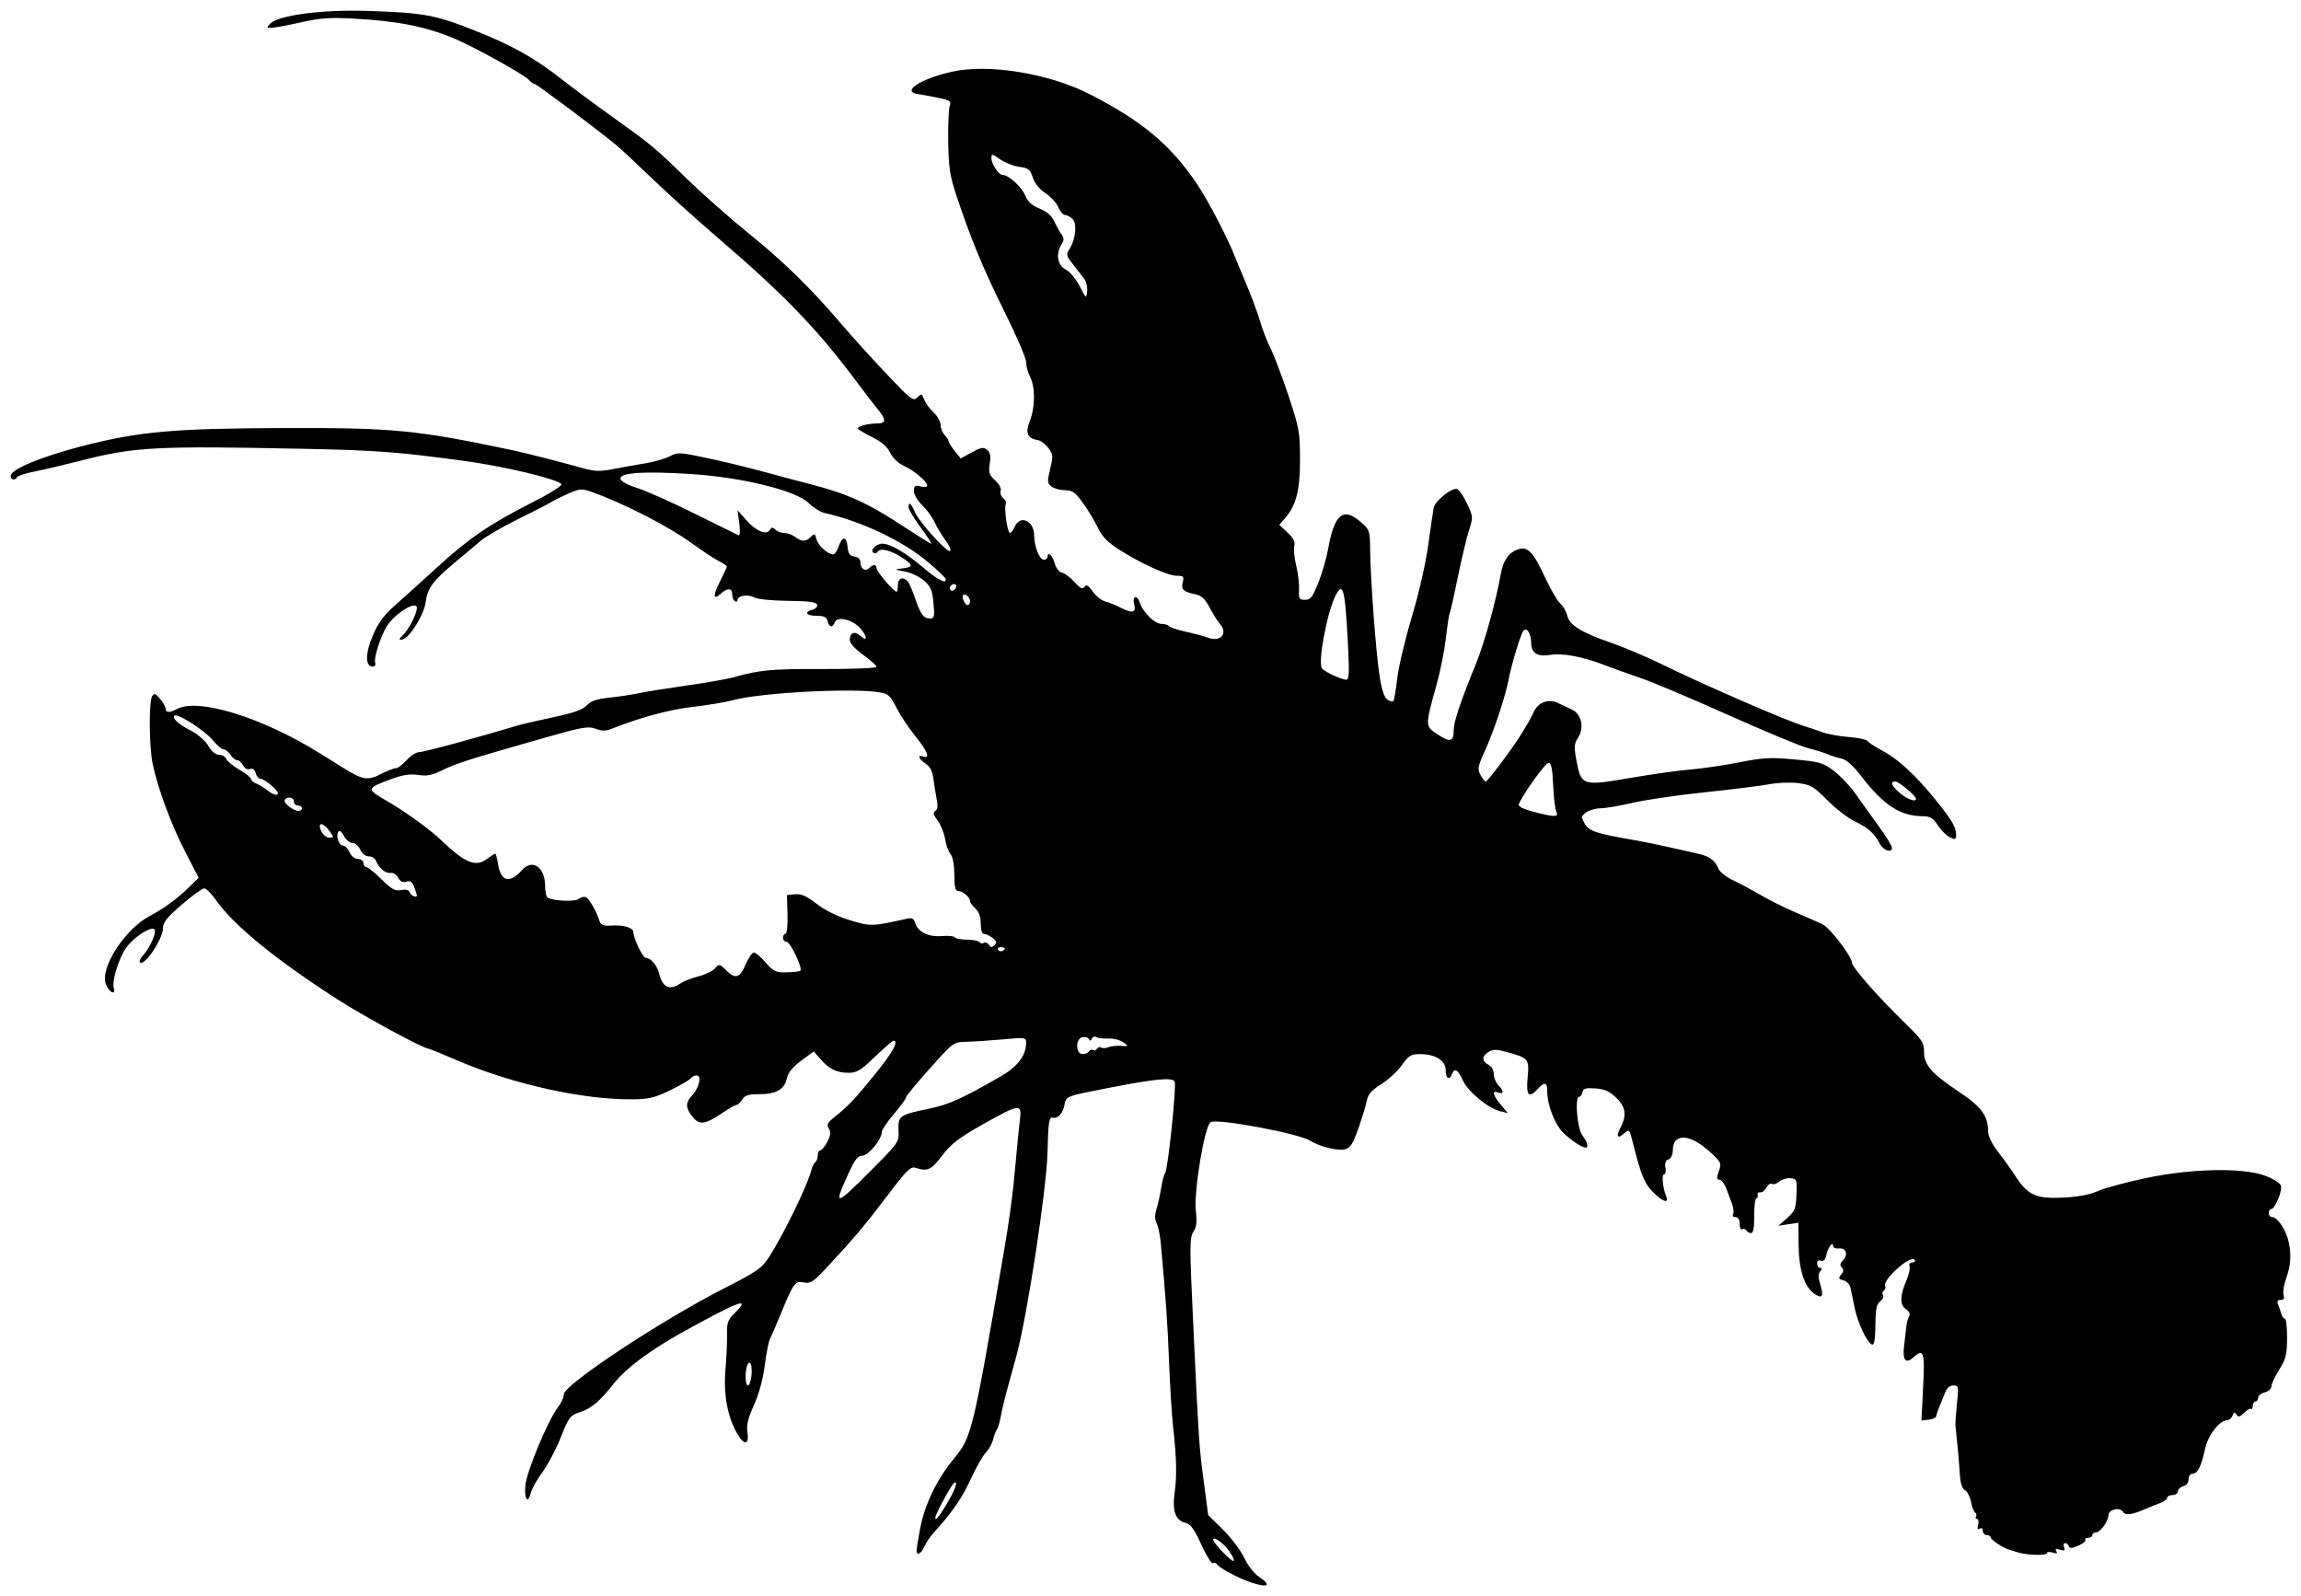 <?xml version="1.0" encoding="UTF-8" standalone="no"?>
<!-- Created with Inkscape (http://www.inkscape.org/) -->

<svg
   xmlns:dc="http://purl.org/dc/elements/1.1/"
   xmlns:cc="http://creativecommons.org/ns#"
   xmlns:rdf="http://www.w3.org/1999/02/22-rdf-syntax-ns#"
   xmlns:svg="http://www.w3.org/2000/svg"
   xmlns="http://www.w3.org/2000/svg"
   xmlns:sodipodi="http://sodipodi.sourceforge.net/DTD/sodipodi-0.dtd"
   xmlns:inkscape="http://www.inkscape.org/namespaces/inkscape"
   id="svg2"
   version="1.1"
   inkscape:version="0.48.5 r10040"
   width="861.074"
   height="597.304"
   sodipodi:docname="lobster_silhouette.png">
  <title
     id="title2989">lobster silhouette</title>
  <defs
     id="defs6" />
  <sodipodi:namedview
     pagecolor="#ffffff"
     bordercolor="#666666"
     borderopacity="1"
     objecttolerance="10"
     gridtolerance="10"
     guidetolerance="10"
     inkscape:pageopacity="0"
     inkscape:pageshadow="2"
     inkscape:window-width="1192"
     inkscape:window-height="995"
     id="namedview4"
     showgrid="false"
     fit-margin-top="4"
     fit-margin-left="4"
     fit-margin-right="4"
     fit-margin-bottom="4"
     inkscape:zoom="1.03"
     inkscape:cx="269.07537"
     inkscape:cy="296.8584"
     inkscape:window-x="0"
     inkscape:window-y="0"
     inkscape:window-maximized="0"
     inkscape:current-layer="svg2" />
  <path
     style="fill:#000000"
     d="m 468,592.119 c -4.491,-1.505 -11.678,-5.343 -12.501,-6.675 -0.35,-0.567 -1.055,-0.772 -1.567,-0.456 -0.511,0.316 -2.472,-2.81 -4.357,-6.946 -2.605,-5.716 -4.014,-7.668 -5.873,-8.134 -3.813,-0.957 -5.082,-4.36 -4.151,-11.13 0.9,-6.546 0.754,-13.087 -0.554,-24.831 -0.49,-4.4 -1.176,-15.425 -1.524,-24.5 -0.553,-14.421 -1.169,-23.23 -3.112,-44.5 -0.251,-2.75 -0.936,-5.965 -1.521,-7.144 -0.744,-1.5 -0.751,-3.153 -0.022,-5.5 0.573,-1.846 1.35,-5.381 1.726,-7.856 0.376,-2.475 1.043,-4.95 1.484,-5.5 1.029,-1.285 4.263,-32.304 3.559,-34.138 -0.667,-1.739 -7.049,-1.15 -24.585,2.27 -16.293,3.177 -15.988,3.06 -16.662,6.426 -0.639,3.195 -2.459,5.167 -4.362,4.727 -1.425,-0.329 -1.698,1.487 -2.008,13.357 -0.356,13.6 -7.495,60.357 -11.505,75.358 -0.735,2.75 -2.214,8.15 -3.287,12 -1.073,3.85 -2.266,8.8 -2.652,11 -0.386,2.2 -1.05,4.45 -1.475,5 -0.425,0.55 -1.071,2.249 -1.436,3.775 -0.365,1.526 -1.559,3.671 -2.653,4.766 -1.095,1.095 -3.705,5.696 -5.801,10.225 -3.329,7.192 -6.868,12.27 -14.161,20.32 -1.039,1.147 -2.436,3.284 -3.104,4.75 -1.265,2.777 -2.894,3.574 -2.892,1.415 6.5e-4,-0.688 0.604,-4.41 1.341,-8.273 1.72,-9.019 6.248,-18.366 12.663,-26.142 6.611,-8.014 7.064,-9.884 18.482,-76.335 2.429,-14.135 3.549,-22.512 4.546,-34 0.549,-6.325 1.275,-13.637 1.613,-16.25 0.821,-6.34 -0.015,-6.249 -13.779,1.5 -9.037,5.088 -11.882,7.272 -15.309,11.75 -4.198,5.486 -5.396,6.024 -10.084,4.53 -1.69,-0.539 -3.383,1.149 -10.197,10.162 -8.485,11.223 -12.675,16.202 -22.72,26.995 -5.123,5.505 -6.309,6.306 -8.591,5.805 -3.375,-0.741 -3.949,-4e-5 -8.459,10.909 -2.024,4.896 -4.044,9.621 -4.49,10.5 -0.446,0.879 -1.285,5.271 -1.863,9.759 -0.647,5.022 -2.201,10.694 -4.04,14.75 -2.179,4.805 -2.84,7.503 -2.44,9.963 0.776,4.78 -1.094,5.275 -3.638,0.963 -3.799,-6.438 -5.369,-14.821 -4.559,-24.335 0.398,-4.675 0.663,-10.657 0.589,-13.292 -0.115,-4.112 0.303,-5.23 2.945,-7.872 6.158,-6.158 1.675,-4.521 -19.149,6.993 -12.458,6.888 -21.517,13.615 -26.091,19.374 -5.437,6.845 -8.372,9.346 -12.614,10.746 -3.81,1.257 -4.236,1.809 -7.29,9.444 -1.784,4.459 -4.901,10.358 -6.925,13.108 -2.025,2.75 -3.978,6.256 -4.34,7.791 -1.034,4.38 -2.508,2.189 -2.002,-2.977 0.511,-5.215 8.371,-24.095 12.026,-28.888 1.306,-1.713 2.375,-4.024 2.375,-5.136 0,-3.523 36.497,-27.665 59.63,-39.443 12.579,-6.405 14.454,-7.697 17.083,-11.77 5.512,-8.542 14.441,-26.857 15.872,-32.559 0.35,-1.395 1.037,-2.783 1.526,-3.086 0.489,-0.302 0.889,-1.423 0.889,-2.491 0,-1.068 0.438,-1.941 0.974,-1.941 0.536,0 1.716,-1.435 2.623,-3.188 1.25,-2.417 1.384,-3.611 0.557,-4.937 -0.9,-1.441 -0.526,-2.201 2.127,-4.318 5.237,-4.179 7.499,-6.574 15.305,-16.203 6.53,-8.055 8.878,-12.354 6.749,-12.354 -0.366,0 -3.477,2.7 -6.913,6 -5.309,5.098 -6.798,6 -9.901,6 -4.426,0 -7.213,-1.36 -10.521,-5.134 l -2.5,-2.852 -4.658,3.436 c -3.133,2.311 -4.878,4.436 -5.329,6.492 -0.934,4.252 -3.983,6.058 -10.227,6.058 -4.186,0 -5.526,0.411 -6.518,2 -0.687,1.1 -1.638,2 -2.113,2 -0.475,0 -2.858,1.345 -5.294,2.99 -6.546,4.418 -8.678,4.693 -11.228,1.451 -2.637,-3.352 -2.685,-5.218 -0.206,-7.876 2.707,-2.901 3.78,-7.564 1.742,-7.564 -0.852,0 -1.844,0.477 -2.204,1.059 -0.36,0.583 -3.772,2.576 -7.581,4.43 -5.833,2.839 -8.067,3.382 -14.154,3.44 -18.374,0.176 -44.647,-5.616 -65.107,-14.355 -5.891,-2.516 -10.927,-4.575 -11.192,-4.575 -1.922,0 -24.242,-12.084 -34.298,-18.57 -23.668,-15.263 -38.987,-27.867 -45.799,-37.68 -1.432,-2.062 -3.205,-3.75 -3.941,-3.75 -0.736,0 -4.5,2.721 -8.364,6.047 -5.471,4.709 -7.027,6.645 -7.029,8.75 -0.006,4.12 -7.004,14.529 -8.656,12.876 -0.375,-0.375 0.266,-1.692 1.423,-2.927 C 55.76,355.059 58,350.402 58,348.38 c 0,-2.964 -8.513,2.384 -11.362,7.137 -2.586,4.315 -4.784,11.893 -4.087,14.088 0.998,3.145 -1.84,1.774 -2.975,-1.437 -2.149,-6.079 7.193,-20.51 16.428,-25.377 C 61.226,340.04 66.032,336.54 70.425,332.288 l 3.925,-3.799 -5.054,-9.772 C 64.077,308.624 59.012,294.895 57.097,285.646 55.772,279.245 55.671,262.514 56.946,260.499 c 0.755,-1.194 1.271,-1.019 2.951,1 1.12,1.346 2.051,3.009 2.069,3.697 0.041,1.551 1.523,1.594 4.27,0.123 7.939,-4.249 31.803,3.114 53.209,16.417 1.07,0.665 5.012,3.122 8.76,5.459 7.72,4.815 9.296,5.055 14.794,2.25 2.156,-1.1 4.513,-2 5.237,-2 0.724,0 2.502,-1.35 3.95,-3 1.448,-1.65 3.584,-3 4.747,-3 1.711,0 21.927,-5.471 36.566,-9.897 1.65,-0.499 7.725,-1.91 13.5,-3.135 7.627,-1.619 11.067,-2.836 12.574,-4.449 1.541,-1.65 3.725,-2.394 8.5,-2.896 3.534,-0.371 8.451,-1.114 10.926,-1.65 2.475,-0.536 10.575,-1.839 18,-2.895 7.425,-1.056 15.3,-2.435 17.5,-3.063 9.647,-2.757 14.143,-3.177 33.25,-3.105 11.369,0.043 20.25,-0.318 20.25,-0.823 0,-0.494 -2.25,-2.515 -5,-4.491 -3.051,-2.192 -5,-4.349 -5,-5.535 0,-2.833 1.841,-3.514 4.063,-1.504 2.743,2.482 2.479,-0.059 -0.319,-3.077 -2.914,-3.143 -8.458,-4.391 -9.336,-2.102 -0.848,2.21 -2.066,2.039 -2.698,-0.378 -0.401,-1.532 -1.364,-2 -4.117,-2 -3.925,0 -4.848,-1.439 -1.488,-2.317 1.164,-0.304 1.907,-1.139 1.663,-1.867 -0.325,-0.967 -3.215,-1.343 -10.893,-1.417 -6.039,-0.058 -11.4,-0.609 -12.701,-1.305 C 279.795,222.266 276,222.9 276,224.572 c 0,0.545 -0.45,0.714 -1,0.374 -0.55,-0.34 -1,-1.491 -1,-2.559 0,-2.38 -1.73,-2.496 -4.177,-0.28 -2.98,2.697 -3.136,0.891 -0.39,-4.528 1.412,-2.786 2.567,-5.295 2.567,-5.574 0,-0.279 -1.429,-1.246 -3.175,-2.149 -1.746,-0.903 -6.278,-3.899 -10.07,-6.657 -8.666,-6.303 -25.695,-15.021 -37.319,-19.105 -3.698,-1.299 -4.463,-1.254 -8.5,0.501 -2.44,1.061 -5.561,2.609 -6.936,3.44 -1.375,0.831 -7,3.719 -12.5,6.416 -5.5,2.698 -11.575,6.227 -13.5,7.843 -1.925,1.616 -6.381,5.349 -9.903,8.295 -8.133,6.803 -10.105,9.501 -10.815,14.794 -0.643,4.791 -6.027,13.376 -8.72,13.903 -1.46,0.285 -1.39,-0.013 0.435,-1.838 2.112,-2.112 5.003,-7.874 5.003,-9.971 0,-3.05 -8.454,2.189 -11.362,7.04 -2.328,3.885 -4.851,11.93 -4.241,13.521 0.311,0.81 -0.075,1.407 -0.91,1.407 -2.847,0 -2.846,-4.863 0.002,-11.563 2.103,-4.948 4.12,-7.656 8.703,-11.688 3.282,-2.887 10.129,-9.073 15.216,-13.748 11.713,-10.764 19.807,-16.311 35.257,-24.164 7.221,-3.671 11.943,-6.627 11.419,-7.151 -2.012,-2.012 -21.701,-6.691 -36.585,-8.694 -24.928,-3.355 -32.682,-3.936 -60,-4.497 -55.492,-1.139 -63.141,-0.729 -83.411,4.471 -6.374,1.635 -14.168,3.467 -17.321,4.071 -3.153,0.604 -5.992,1.518 -6.309,2.031 C 5.6,179.902 4,179.64 4,178.109 c 0,-2.477 11.509,-7.264 27,-11.232 21.251,-5.443 34.163,-6.582 75.958,-6.702 40.355,-0.116 49.231,0.756 85.042,8.353 4.886,1.037 17.242,4.188 26,6.632 4.547,1.269 6.54,1.332 11.5,0.369 3.3,-0.641 8.7,-1.608 12,-2.149 3.3,-0.541 7.418,-1.726 9.151,-2.633 2.978,-1.559 3.745,-1.523 14,0.665 5.967,1.273 15.574,3.606 21.349,5.184 5.775,1.578 13.425,3.616 17,4.529 14.047,3.587 21.648,7.03 35.2,15.941 5.335,3.508 9.947,6.379 10.248,6.379 0.301,0 -1.476,-2.749 -3.95,-6.11 -2.474,-3.361 -4.498,-6.736 -4.498,-7.5 0,-2.277 0.882,-1.595 2.409,1.86 1.731,3.917 12.228,15.446 13.189,14.485 0.374,-0.374 -0.421,-2.156 -1.767,-3.958 -1.346,-1.802 -3.178,-4.852 -4.07,-6.777 -0.892,-1.925 -3.004,-4.822 -4.692,-6.437 -1.709,-1.635 -3.069,-3.971 -3.069,-5.269 0,-1.988 0.369,-2.239 2.5,-1.704 1.375,0.345 2.5,0.207 2.5,-0.307 0,-1.512 -4.78,-5.562 -8.707,-7.378 -2.194,-1.014 -4.264,-2.986 -5.216,-4.967 -1.089,-2.268 -3.2,-4.082 -6.819,-5.861 -2.883,-1.417 -5.245,-2.862 -5.25,-3.21 -0.012,-0.849 3.845,-1.836 7.241,-1.853 3.429,-0.017 3.471,-1.363 0.167,-5.376 -1.421,-1.725 -4.458,-5.668 -6.75,-8.761 -15.409,-20.797 -27.551,-33.46 -53.12,-55.402 -7.674,-6.586 -18.699,-16.538 -24.5,-22.116 C 238.246,61.225 232.15,55.553 230.5,54.198 c -7.704,-6.326 -29.659,-22.752 -30.411,-22.752 -0.464,0 -1.391,-0.659 -2.059,-1.464 C 196.39,28.006 176.962,17.26 169.5,14.202 158.898,9.857 148.679,7.859 132.5,6.97 c -8.986,-0.494 -12.647,-0.235 -20,1.414 -4.95,1.11 -9.884,2.028 -10.964,2.04 -1.834,0.02 -1.854,-0.089 -0.295,-1.647 3.117,-3.117 19.512,-5.238 36.26,-4.69 21.072,0.689 25.352,1.469 40.03,7.292 14.291,5.67 22.402,10.224 32.97,18.513 3.85,3.02 12.175,9.192 18.5,13.716 15.054,10.767 15.714,11.316 28,23.264 5.775,5.616 16.125,14.759 23,20.318 13.318,10.768 23.354,20.58 34.927,34.148 3.936,4.615 11.559,13.035 16.938,18.712 9.055,9.555 9.903,10.2 11.417,8.687 1.514,-1.514 1.705,-1.455 2.57,0.788 0.514,1.333 2.108,3.514 3.541,4.848 1.433,1.333 2.606,3.439 2.606,4.679 0,1.24 0.675,2.929 1.5,3.754 0.825,0.825 1.502,1.87 1.505,2.321 0.003,0.452 1.015,2.083 2.25,3.626 l 2.245,2.804 4.14,-2.268 c 3.504,-1.92 4.386,-2.064 5.743,-0.938 1.191,0.989 1.446,2.312 0.992,5.152 -0.523,3.269 -0.23,4.175 2.022,6.262 1.5,1.39 2.392,3.069 2.072,3.901 -0.308,0.804 0.13,2.034 0.974,2.735 0.844,0.7 1.275,1.693 0.958,2.206 -0.771,1.248 0.584,10.841 1.532,10.841 0.41,0 1.258,-1.125 1.885,-2.5 2.025,-4.445 7.182,-1.988 7.182,3.422 0,4.074 1.983,9.078 3.598,9.078 0.771,0 1.402,-0.45 1.402,-1 0,-2.277 1.778,-0.767 2.641,2.243 0.532,1.856 1.704,3.392 2.741,3.592 0.996,0.192 3.111,1.77 4.7,3.507 2.237,2.445 3.088,2.855 3.77,1.816 0.675,-1.029 1.396,-0.62 3.081,1.748 1.21,1.7 3.296,3.365 4.636,3.701 1.34,0.336 4.076,1.448 6.082,2.47 4.277,2.181 5.59,1.728 4.745,-1.638 -0.738,-2.942 1.185,-3.338 2.106,-0.433 1.136,3.579 5.57,7.995 8.028,7.995 1.294,0 2.583,0.373 2.865,0.829 0.282,0.456 3.121,1.404 6.309,2.107 3.188,0.703 7.035,1.735 8.547,2.293 4.549,1.678 7.376,-1.773 4.267,-5.209 -0.815,-0.901 -2.532,-3.624 -3.816,-6.051 -1.753,-3.315 -3.086,-4.567 -5.355,-5.031 -4.523,-0.925 -5.424,-1.78 -4.742,-4.498 0.542,-2.159 0.284,-2.439 -2.246,-2.439 -3.348,-9.2e-4 -13.439,-4.581 -21.621,-9.814 -4.252,-2.719 -6.326,-4.865 -7.91,-8.185 -1.181,-2.475 -3.688,-6.638 -5.572,-9.25 -2.867,-3.976 -3.95,-4.75 -6.648,-4.75 -1.773,0 -4.047,-0.602 -5.053,-1.338 -1.667,-1.219 -1.717,-1.806 -0.568,-6.597 1.154,-4.809 1.093,-5.486 -0.712,-7.912 -1.085,-1.459 -2.908,-2.793 -4.05,-2.963 -3.784,-0.565 -4.63,-2.713 -2.835,-7.199 2.018,-5.043 2.067,-12.597 0.107,-16.355 -0.822,-1.575 -1.49,-4.05 -1.485,-5.5 0.005,-1.45 -3.577,-9.836 -7.959,-18.636 -7.986,-16.036 -12.712,-27.433 -18.132,-43.727 -2.439,-7.331 -2.931,-10.53 -3.079,-20 -0.097,-6.2 0.143,-12.249 0.534,-13.442 0.645,-1.968 0.22,-2.268 -4.581,-3.24 -2.91,-0.589 -6.154,-1.188 -7.209,-1.331 -6.482,-0.879 0.692,-5.661 12.532,-8.354 13.758,-3.129 36.575,0.606 51.885,8.493 19.579,10.087 30.069,18.885 39.917,33.479 4.251,6.299 11.695,20.613 14.367,27.622 0.314,0.825 2.165,5.275 4.113,9.888 1.948,4.613 4.27,10.894 5.16,13.957 0.89,3.063 2.657,7.617 3.925,10.121 1.269,2.503 4.259,10.398 6.645,17.543 4.06,12.159 4.339,13.697 4.355,24.011 0.018,11.624 -1.46,17.271 -5.81,22.196 l -1.957,2.216 3.088,2.884 c 2.209,2.064 2.93,3.487 2.534,5 -0.304,1.164 0.022,4.494 0.725,7.4 0.703,2.906 1.183,6.971 1.067,9.034 -0.189,3.364 0.04,3.75 2.223,3.75 2.055,0 2.828,-0.984 4.964,-6.318 1.391,-3.475 3.051,-9.213 3.688,-12.75 2.363,-13.12 5.663,-15.797 12.294,-9.974 3.232,2.838 3.37,3.252 3.426,10.25 0.086,10.83 2.22,39.227 3.584,47.688 0.791,4.91 1.764,7.755 2.894,8.465 0.936,0.588 1.936,0.835 2.222,0.549 0.286,-0.286 0.933,-4.095 1.438,-8.465 0.505,-4.369 2.961,-14.744 5.457,-23.054 2.641,-8.792 5.218,-20.081 6.164,-27 0.894,-6.54 1.812,-12.791 2.04,-13.891 0.537,-2.587 6.928,-7.648 8.767,-6.942 0.778,0.299 2.456,2.766 3.729,5.482 2.268,4.842 2.28,5.043 0.635,10.2 -0.923,2.893 -2.809,10.835 -4.192,17.647 -1.382,6.813 -2.714,12.713 -2.961,13.112 -0.246,0.399 -0.881,4.532 -1.409,9.186 -0.529,4.654 -2.082,12.478 -3.452,17.388 -4.413,15.817 -4.416,15.647 0.319,18.781 4.718,3.122 6.042,2.784 6.042,-1.542 0,-3.18 2.336,-10.163 8.323,-24.881 3.167,-7.785 7.437,-23.195 9.264,-33.431 0.938,-5.255 2.9,-8.126 6.384,-9.34 3.723,-1.298 5.777,0.849 10.417,10.892 1.908,4.13 4.376,8.33 5.484,9.333 1.108,1.003 2.276,3.014 2.596,4.469 0.782,3.556 5.244,6.362 16.031,10.08 4.95,1.706 13.5,5.31 19,8.008 15.617,7.66 46.177,20.97 53,23.082 2.2,0.681 5.575,1.823 7.5,2.537 1.925,0.714 6.376,1.518 9.89,1.787 3.515,0.268 6.682,0.96 7.038,1.537 0.357,0.577 2.881,2.223 5.61,3.659 5.778,3.04 12.538,9.308 19.902,18.456 6.067,7.537 7.56,10.087 7.56,12.913 0,1.758 -0.315,1.9 -2.25,1.017 -1.238,-0.565 -3.267,-2.58 -4.509,-4.479 -1.805,-2.757 -2.911,-3.453 -5.5,-3.457 -8.622,-0.015 -14.804,-4.031 -23.397,-15.197 -2.861,-3.718 -5.416,-5.991 -7.148,-6.361 -1.483,-0.316 -3.821,-1.049 -5.196,-1.628 -1.375,-0.579 -4.75,-1.628 -7.5,-2.331 -2.75,-0.703 -16.25,-6.318 -30,-12.477 -13.75,-6.159 -28.375,-12.331 -32.5,-13.714 -4.125,-1.384 -10.3,-3.598 -13.722,-4.921 -8.133,-3.144 -15.555,-4.504 -20.38,-3.732 -4.631,0.74 -6.891,-0.732 -6.913,-4.505 -0.02,-3.412 -1.582,-5.945 -2.85,-4.619 -1.005,1.051 -4.521,12.612 -5.623,18.492 -1.128,6.02 -5.516,19.211 -8.738,26.271 -2.757,6.041 -2.947,7.038 -1.763,9.25 0.73,1.363 1.628,2.479 1.997,2.479 0.696,0 10.201,-12.708 13.213,-17.667 0.947,-1.558 2.132,-3.508 2.634,-4.333 0.502,-0.825 1.483,-2.723 2.18,-4.217 1.609,-3.45 5.541,-4.858 8.939,-3.2 1.389,0.678 3.756,1.796 5.261,2.486 3.598,1.649 4.719,6.826 2.284,10.543 -1.498,2.287 -1.562,3.364 -0.522,8.875 1.71,9.064 2.291,9.242 20.075,6.168 7.935,-1.372 18.027,-2.787 22.427,-3.145 4.4,-0.358 12.646,-1.571 18.324,-2.694 8.938,-1.768 11.717,-1.914 20.697,-1.086 9.563,0.881 10.72,1.222 14.822,4.364 2.447,1.874 5.959,5.566 7.803,8.204 1.844,2.638 5.716,8.036 8.604,11.995 2.888,3.959 5.25,7.796 5.25,8.527 0,2.066 -3.321,0.923 -4.564,-1.57 -1.862,-3.734 -4.406,-6.014 -9.26,-8.295 -2.547,-1.197 -7.185,-4.763 -10.306,-7.923 -5.027,-5.09 -6.263,-5.824 -10.821,-6.429 -2.83,-0.375 -7.712,-0.197 -10.848,0.396 -3.136,0.593 -14.027,1.951 -24.202,3.017 -10.175,1.066 -22.325,2.839 -27,3.939 -4.675,1.1 -10.075,2.025 -12,2.056 -1.925,0.031 -4.394,0.731 -5.487,1.557 -1.841,1.391 -1.875,1.701 -0.467,4.218 1.566,2.8 4.351,3.712 18.954,6.201 3.025,0.516 8.65,1.671 12.5,2.567 3.85,0.896 8.679,1.977 10.732,2.401 4.313,0.892 6.636,2.569 7.801,5.632 0.453,1.192 2.994,3.19 5.646,4.439 2.652,1.25 7.297,3.738 10.322,5.529 3.025,1.791 8.875,4.699 13,6.462 4.125,1.763 8.592,3.718 9.927,4.345 2.771,1.301 11.073,12.086 11.073,14.384 0,1.702 9.972,13.035 20.25,23.013 5.98,5.805 6.75,6.983 6.75,10.321 0,4.966 2.795,8.183 13.031,14.998 8.452,5.628 10.969,9.059 10.969,14.956 0,1.698 1.47,4.68 3.76,7.628 2.068,2.662 5.011,6.77 6.54,9.129 4.535,6.996 7.687,8.405 17.7,7.914 5.653,-0.277 10.054,-1.107 13.139,-2.477 2.551,-1.133 10.651,-3.32 18,-4.86 17.173,-3.599 36.243,-3.952 44.607,-0.827 2.885,1.078 5.5,2.736 5.809,3.684 0.619,1.897 -2.257,8.776 -3.669,8.776 -0.487,0 -0.886,0.675 -0.886,1.5 0,0.825 0.59,1.5 1.312,1.5 2.004,0 5.279,5.03 6.185,9.5 1.013,5 0.724,8.624 -1.099,13.792 -0.784,2.223 -1.164,4.867 -0.844,5.875 0.406,1.279 0.076,1.833 -1.093,1.833 -1.202,0 -1.471,0.493 -0.954,1.75 0.396,0.963 0.947,2.538 1.224,3.5 0.277,0.963 0.876,1.75 1.332,1.75 0.456,0 0.81,3.263 0.788,7.25 -0.035,6.244 -0.444,7.887 -2.945,11.838 -1.598,2.523 -2.905,5.327 -2.905,6.231 0,0.919 -1.102,1.92 -2.5,2.271 -1.375,0.345 -2.5,1.254 -2.5,2.019 0,0.765 -0.45,1.392 -1,1.392 -0.55,0 -1,0.75 -1,1.667 0,0.917 -0.263,1.404 -0.583,1.083 -0.321,-0.321 -1.499,0.332 -2.618,1.451 -1.619,1.619 -2.204,1.761 -2.863,0.695 -0.657,-1.064 -0.964,-0.985 -1.489,0.382 -0.363,0.947 -1.24,1.722 -1.948,1.722 -2.942,0 -7.242,5.575 -8.375,10.856 -1.394,6.5 -2.741,9.144 -4.659,9.144 -0.82,0 -1.465,0.922 -1.465,2.094 0,1.253 -0.803,2.304 -2,2.617 -1.1,0.288 -2,1.146 -2,1.906 0,0.761 -0.9,1.383 -2,1.383 -1.1,0 -2,0.461 -2,1.025 0,0.564 -1.238,1.473 -2.75,2.021 -1.512,0.548 -3.65,1.399 -4.75,1.893 -5.509,2.471 -8.143,2.851 -9.113,1.314 C 793.204,563.821 789,564.875 789,567.048 c 0,2.194 -3.032,6.397 -4.615,6.397 -0.762,0 -1.385,0.45 -1.385,1 0,0.55 -0.702,1 -1.559,1 -0.857,0 -1.34,0.355 -1.072,0.788 0.268,0.433 -0.918,1.41 -2.634,2.169 -2.312,1.023 -3.222,1.078 -3.511,0.212 -0.214,-0.643 -0.85,-1.169 -1.413,-1.169 -0.563,0 -0.753,0.704 -0.423,1.565 0.469,1.223 0.138,1.418 -1.518,0.893 -1.521,-0.483 -1.907,-0.33 -1.368,0.542 0.539,0.872 0.151,1.024 -1.375,0.54 C 766.956,580.614 766,580.708 766,581.194 c 0,1.031 -7.862,0.772 -11.208,-0.369 -1.261,-0.43 -2.517,-0.823 -2.792,-0.873 -1.732,-0.315 -7,-3.727 -7,-4.533 0,-0.536 -0.675,-0.974 -1.5,-0.974 -0.825,0 -1.5,-0.702 -1.5,-1.559 0,-0.926 -0.47,-1.269 -1.158,-0.844 -0.793,0.49 -0.98,0.036 -0.594,-1.441 0.31,-1.186 0.129,-2.156 -0.402,-2.156 -0.531,0 -0.707,-0.419 -0.39,-0.931 0.316,-0.512 0.169,-1.182 -0.328,-1.489 -0.497,-0.307 -1.197,-2.126 -1.557,-4.042 -0.359,-1.916 -1.381,-3.891 -2.27,-4.388 -1.102,-0.617 -1.716,-2.614 -1.931,-6.277 -0.173,-2.955 -0.576,-7.848 -0.896,-10.873 -0.32,-3.025 -0.643,-6.175 -0.718,-7 -0.075,-0.825 0.186,-4.537 0.581,-8.25 0.677,-6.374 0.603,-6.75 -1.336,-6.75 -1.201,0 -2.418,0.933 -2.933,2.25 -0.484,1.238 -1.448,3.6 -2.141,5.25 -0.694,1.65 -1.299,3.45 -1.345,4 -0.046,0.55 -1.313,1.142 -2.816,1.315 l -2.732,0.315 0.637,-12.565 c 0.675,-13.311 0.231,-14.597 -3.78,-10.967 -2.763,2.501 -4.016,0.846 -3.348,-4.422 0.326,-2.572 0.703,-5.82 0.837,-7.218 0.134,-1.398 0.602,-3.122 1.04,-3.83 0.501,-0.811 0.058,-1.805 -1.198,-2.684 -2.343,-1.641 -2.272,-5.053 0.225,-10.81 0.922,-2.127 1.438,-4.489 1.146,-5.25 -0.309,-0.806 0.107,-1.383 0.997,-1.383 0.84,0 1.255,-0.441 0.922,-0.98 -1.314,-2.125 -11.985,7.233 -11.058,9.697 0.252,0.67 0.02,1.488 -0.515,1.819 -0.535,0.331 -0.672,1.088 -0.304,1.684 0.368,0.595 -0.103,1.647 -1.047,2.338 -1.35,0.987 -1.731,2.886 -1.787,8.887 -0.048,5.137 -0.436,7.515 -1.187,7.273 -1.873,-0.603 -5.365,-7.904 -6.562,-13.718 -0.623,-3.025 -1.335,-6.459 -1.582,-7.631 -0.247,-1.172 -1.429,-2.386 -2.625,-2.699 -1.864,-0.487 -1.986,-0.797 -0.853,-2.162 0.957,-1.153 1.02,-1.895 0.229,-2.686 -0.791,-0.791 -0.683,-1.504 0.392,-2.579 2.12,-2.12 1.286,-4.795 -1.405,-4.505 C 686.994,467.315 686,466.951 686,466.375 c 0,-2.093 -1.863,0.17 -2.49,3.025 -0.438,1.996 -1.101,2.756 -2.077,2.382 -0.878,-0.337 -1.433,0.073 -1.433,1.057 0,0.884 0.505,1.607 1.122,1.607 0.812,0 0.822,0.362 0.035,1.31 -0.784,0.945 -0.772,2.338 0.045,4.999 1.37,4.463 0.683,5.425 -2.354,3.297 -3.661,-2.564 -5.73,-9.097 -5.792,-18.293 L 673,457.571 l -3.75,0.556 -3.75,0.556 3.268,-2.869 c 2.923,-2.566 3.292,-3.492 3.5,-8.784 0.222,-5.655 0.122,-5.924 -2.268,-6.129 -1.375,-0.118 -3.259,0.451 -4.187,1.263 -0.928,0.812 -2.143,1.195 -2.7,0.851 -0.557,-0.344 -1.499,0.282 -2.093,1.392 -0.594,1.11 -1.629,1.91 -2.3,1.778 -0.671,-0.132 -1.108,0.322 -0.97,1.01 0.138,0.688 -0.104,1.25 -0.536,1.25 -0.432,0 -0.77,2.925 -0.75,6.5 0.024,4.381 -0.352,6.5 -1.155,6.5 -0.655,8e-5 -1.474,-0.457 -1.819,-1.016 -0.345,-0.559 -1.047,-0.757 -1.559,-0.441 -0.512,0.316 -0.931,-0.576 -0.931,-1.984 0,-1.651 -0.553,-2.559 -1.559,-2.559 -0.857,0 -1.264,-0.477 -0.904,-1.06 0.36,-0.583 0.209,-2.271 -0.337,-3.75 -0.546,-1.479 -1.544,-4.152 -2.218,-5.94 -0.674,-1.788 -1.822,-3.25 -2.552,-3.25 -1.057,0 -1.101,-0.648 -0.215,-3.19 1.068,-3.062 0.925,-3.359 -3.564,-7.423 C 632.275,424.153 626,423.983 626,430.461 c 0,1.627 -0.666,3.026 -1.614,3.39 -1.092,0.419 -1.46,1.424 -1.139,3.107 0.262,1.368 0.029,2.488 -0.517,2.488 -0.998,0 -0.526,4.919 0.791,8.25 1.12,2.832 -1.288,2.051 -4.942,-1.603 -3.23,-3.23 -4.571,-6.55 -7.648,-18.936 -1.143,-4.6 -1.264,-4.722 -3.067,-3.089 -2.565,2.321 -3.216,1.279 -1.389,-2.223 2.374,-4.553 1.893,-7.652 -1.726,-11.125 -2.473,-2.372 -4.324,-3.192 -7.74,-3.426 -3.611,-0.247 -4.555,0.031 -4.823,1.422 -0.183,0.951 -0.744,1.73 -1.246,1.73 -1.73,0 -0.7,12.036 1.241,14.504 1.769,2.249 2.395,4.496 1.253,4.496 -1.373,0 -5.195,-2.487 -8.212,-5.343 C 581.873,420.932 579,413.619 579,408.264 c 0,-3.326 -1.016,-3.564 -3.5,-0.819 -3.411,3.77 -4.479,2.583 -3.84,-4.265 0.657,-7.031 0.451,-7.267 -8.376,-9.654 -3.284,-0.888 -4.665,-0.859 -6.25,0.13 -2.581,1.612 -2.594,3.419 -0.034,4.789 1.17,0.626 2,2.094 2,3.535 0,1.356 0.863,3.327 1.917,4.381 2.05,2.05 1.785,3.29 -0.514,2.407 -2.198,-0.843 -1.65,1.228 1.231,4.652 l 2.633,3.129 -2.883,-0.722 c -4.595,-1.151 -12.047,-7.312 -13.951,-11.534 -1.837,-4.073 -3.124,-4.816 -4.07,-2.349 -0.972,2.533 -2.362,1.665 -2.362,-1.474 0,-3.615 -3.913,-6.037 -9.7,-6.004 -3.303,0.019 -4.181,0.56 -6.721,4.148 -1.607,2.269 -5.07,5.462 -7.696,7.095 -3.593,2.233 -4.924,3.744 -5.378,6.102 -0.332,1.724 -1.753,6.4 -3.158,10.391 -2.068,5.876 -3.028,7.376 -5.041,7.881 -2.715,0.681 -9.533,-0.999 -12.983,-3.2 -4.29,-2.737 -34.892,-8.44 -37.3,-6.952 -2.268,1.402 -6.381,26.253 -5.515,33.319 0.49,3.995 0.262,5.899 -0.924,7.708 -1.428,2.179 -1.437,5.322 -0.1,33.695 2.139,45.404 2.187,46.115 3.989,59.792 l 1.647,12.5 5.567,5.5 c 3.062,3.025 6.623,7.75 7.914,10.5 1.291,2.75 3.708,5.9 5.371,7 5.101,3.374 3.691,4.406 -2.971,2.173 z m -7.96,-11.618 c -2.17,-3.048 -6.044,-5.834 -6.035,-4.341 0.008,1.257 7.045,8.569 7.657,7.956 0.306,-0.306 -0.424,-1.933 -1.623,-3.616 z M 353.785,563.641 c 3.429,-5.573 5.03,-9.817 3.3,-8.748 C 356.059,555.527 350,566.665 350,567.917 c 0,1.351 1.059,0.154 3.785,-4.276 z m -72.594,-48.709 c 0.465,-3.985 -0.551,-6.597 -1.552,-3.989 -0.945,2.462 -0.776,7.502 0.251,7.502 0.49,0 1.075,-1.581 1.301,-3.513 z m 44.795,-76.973 c 10.345,-10.38 10.448,-10.531 10.255,-14.977 -0.235,-5.409 0.334,-5.814 11.376,-8.089 7.51,-1.547 12.304,-3.711 27.014,-12.19 C 380.832,399.129 384,394.923 384,390.263 c 0,-2.052 -0.257,-2.091 -8.75,-1.317 -4.812,0.439 -10.93,0.843 -13.595,0.899 -4.834,0.101 -4.864,0.123 -13.75,10.045 C 343.007,405.359 339,410.238 339,410.73 c 0,0.493 -2.025,3.266 -4.5,6.163 -2.475,2.897 -4.5,5.902 -4.5,6.677 0,2.752 -5.007,8.873 -7.286,8.909 -1.767,0.027 -2.873,1.49 -5.481,7.25 -5.364,11.847 -4.68,11.709 8.753,-1.77 z m 81.524,-44.53 c 0.345,-0.559 1.016,-0.777 1.49,-0.484 0.474,0.293 1.149,0.068 1.5,-0.5 0.351,-0.568 1.079,-0.76 1.617,-0.428 0.538,0.333 1.745,0.275 2.681,-0.127 0.936,-0.403 3.052,-0.637 4.702,-0.52 2.947,0.208 2.962,0.185 0.868,-1.33 -1.173,-0.848 -3.689,-1.484 -5.593,-1.412 -1.904,0.072 -3.943,-0.168 -4.533,-0.532 -0.589,-0.364 -1.335,-0.097 -1.657,0.594 -0.423,0.907 -0.738,0.938 -1.133,0.112 -0.301,-0.629 -1.429,-0.913 -2.507,-0.632 -2.596,0.679 -2.41,6.275 0.208,6.275 0.951,0 2.011,-0.457 2.356,-1.016 z M 254.619,368 c 1.135,-0.795 4.133,-1.967 6.661,-2.603 2.528,-0.637 5.346,-1.985 6.261,-2.997 1.609,-1.778 1.747,-1.757 4.107,0.603 3.508,3.508 5.165,3.044 7.352,-2.058 1.061,-2.475 2.46,-4.5 3.108,-4.5 0.649,0 2.639,1.688 4.422,3.75 2.913,3.369 3.712,3.74 7.869,3.654 2.545,-0.053 4.85,-0.32 5.124,-0.593 0.93,-0.93 -3.783,-10.811 -5.156,-10.811 -0.752,0 -1.367,-0.675 -1.367,-1.5 0,-0.825 0.428,-1.5 0.95,-1.5 0.532,0 0.862,-3.194 0.75,-7.25 l -0.2,-7.25 3.058,-0.299 c 2.3,-0.225 4.282,0.655 8,3.552 3.098,2.414 7.741,4.708 12.442,6.146 7.761,2.375 8.335,2.362 21.152,-0.502 2.112,-0.472 2.789,-0.16 3.326,1.532 1.089,3.432 4.93,5.32 10.001,4.916 2.484,-0.198 4.64,0.008 4.789,0.457 0.15,0.449 2.182,0.843 4.516,0.875 2.334,0.032 4.494,0.463 4.799,0.957 0.305,0.494 1.024,0.608 1.598,0.254 0.573,-0.354 1.424,-0.028 1.889,0.725 0.673,1.089 1.101,1.116 2.084,0.132 0.984,-0.984 0.839,-1.54 -0.708,-2.71 -1.07,-0.81 -2.509,-1.486 -3.196,-1.504 -0.778,-0.02 -1.25,-1.484 -1.25,-3.877 0,-2.575 -0.661,-4.443 -2,-5.655 -1.1,-0.995 -2,-2.222 -2,-2.726 0,-1.432 -2.698,-3.774 -4.348,-3.774 -1.155,0 -1.497,-1.376 -1.52,-6.114 -0.018,-3.8 -0.565,-6.733 -1.446,-7.75 -0.779,-0.9 -1.69,-3.421 -2.024,-5.603 -0.334,-2.182 -1.573,-5.273 -2.753,-6.868 -1.621,-2.192 -1.84,-3.09 -0.898,-3.672 0.839,-0.518 1.02,-1.871 0.553,-4.132 -0.382,-1.848 -0.937,-5.294 -1.234,-7.656 -0.384,-3.058 -1.23,-4.747 -2.935,-5.865 -2.642,-1.731 -3.265,-3.611 -0.896,-2.701 2.772,1.064 1.561,-2.078 -2.894,-7.509 -2.417,-2.946 -5.593,-7.726 -7.058,-10.621 -2.332,-4.61 -3.123,-5.341 -6.356,-5.875 -10.142,-1.677 -43.99,0.092 -54.498,2.848 -3.193,0.838 -10.14,2.006 -15.438,2.597 -8.479,0.945 -19.825,3.994 -30.006,8.062 -2.545,1.017 -3.925,1.044 -6.36,0.125 -2.729,-1.03 -5.028,-0.628 -18.75,3.278 -28.393,8.083 -33.591,9.728 -38.537,12.196 -3.865,1.929 -5.784,2.311 -9.106,1.813 -3.072,-0.461 -5.801,-0.044 -10.103,1.542 -9.331,3.44 -9.386,3.706 -1.689,8.155 7.12,4.116 15.973,10.513 20.415,14.752 8.95,8.54 12.848,10.137 17.09,7.002 1.49,-1.101 2.895,-2.002 3.122,-2.002 0.227,0 0.691,1.742 1.032,3.87 1.068,6.68 4.301,7.473 9.053,2.222 3.892,-4.301 8.584,-0.982 8.584,6.071 0,2.045 0.415,3.975 0.923,4.289 2.063,1.275 10.28,1.624 11.641,0.494 0.776,-0.644 1.979,-0.945 2.673,-0.669 1.212,0.482 3.919,5.225 5.164,9.048 0.457,1.405 1.461,1.769 4.347,1.578 4.506,-0.298 8.252,0.792 8.252,2.402 0,2.364 3.535,9.686 4.679,9.689 1.822,0.006 4.25,2.858 4.958,5.824 1.253,5.254 3.987,6.533 7.983,3.734 z M 376,354.887 c 0,-0.243 -0.702,-0.441 -1.559,-0.441 -0.857,0 -1.276,0.457 -0.931,1.016 0.571,0.924 2.49,0.48 2.49,-0.575 z M 156,335.011 c 0,-0.239 -0.45,-1.619 -1.001,-3.067 -0.756,-1.989 -1.475,-2.482 -2.939,-2.017 -1.352,0.429 -2.28,-0.023 -3.067,-1.493 -0.621,-1.16 -1.88,-1.964 -2.799,-1.787 -1.806,0.348 -4.457,-1.839 -5.489,-4.528 -0.353,-0.92 -1.566,-1.674 -2.695,-1.674 -1.219,0 -2.515,-1.015 -3.192,-2.5 -0.626,-1.375 -1.952,-2.5 -2.947,-2.5 -0.994,0 -2.431,-1.189 -3.192,-2.643 -0.893,-1.705 -1.637,-2.234 -2.096,-1.491 -0.984,1.592 0.275,5.134 1.824,5.134 0.7,0 1.785,1.125 2.411,2.5 0.668,1.467 1.975,2.5 3.161,2.5 1.13,0 2.021,0.661 2.021,1.5 0,0.825 0.471,1.5 1.047,1.5 0.576,0 3.14,2.063 5.698,4.585 3.837,3.782 5.126,4.49 7.362,4.043 1.836,-0.367 2.892,-0.072 3.27,0.915 0.498,1.297 2.622,2.125 2.622,1.022 z m -32.703,-24.034 c -2.47,-3.394 -4.657,-3.416 -3.115,-0.031 0.629,1.38 1.984,2.5 3.025,2.5 1.824,0 1.827,-0.081 0.089,-2.469 z m 459.099,-7.281 c -0.45,-0.963 -0.981,-5.463 -1.18,-10 -0.271,-6.167 -0.71,-8.25 -1.74,-8.25 -1.174,0 -9.783,12.032 -11.142,15.573 -0.282,0.735 1.742,1.757 5.357,2.705 8.16,2.139 9.717,2.134 8.706,-0.028 z M 113,302.446 c 0,-0.55 -0.675,-1 -1.5,-1 -0.825,0 -1.5,-0.675 -1.5,-1.5 0,-1.643 -2.536,-2.06 -3.458,-0.568 -0.645,1.044 3.205,4.068 5.18,4.068 0.703,0 1.277,-0.45 1.277,-1 z m 604,-3.556 c 0,-1.061 -6.452,-6.444 -7.723,-6.444 -2.13,0 -1.444,1.682 1.8,4.411 2.797,2.353 5.923,3.426 5.923,2.033 z m -613,-2.079 c 0,-1.14 -5.068,-5.365 -6.435,-5.365 -0.733,0 -1.582,-0.958 -1.889,-2.13 -0.369,-1.412 -1.077,-1.93 -2.101,-1.537 -0.942,0.361 -1.954,-0.173 -2.595,-1.37 -0.578,-1.08 -1.601,-1.963 -2.275,-1.963 -0.673,0 -1.786,-0.9 -2.473,-2 -0.687,-1.1 -1.81,-2 -2.496,-2 -0.686,0 -2.579,-1.597 -4.207,-3.55 -3.041,-3.647 -13.189,-10.123 -14.231,-9.082 -0.98,0.98 1.444,3.185 6.179,5.62 2.535,1.304 5.369,3.781 6.48,5.664 1.226,2.078 2.758,3.347 4.04,3.347 1.136,0 2.329,0.687 2.651,1.527 0.322,0.84 2.558,2.682 4.969,4.095 2.411,1.413 4.383,2.99 4.383,3.505 0,0.515 0.787,1.224 1.75,1.575 0.963,0.351 2.823,1.462 4.135,2.469 2.42,1.857 4.115,2.349 4.115,1.194 z m 400.501,-54.115 c -1.085,-21.963 -1.828,-25.245 -4.56,-20.139 -3.226,6.027 -6.87,25.187 -5.238,27.537 0.869,1.251 7.016,4.14 9.088,4.271 1.016,0.064 1.167,-2.415 0.71,-11.668 z m -155.167,-17 c -0.433,-4.777 -1.025,-6.196 -3.501,-8.384 -1.639,-1.449 -4.86,-2.996 -7.157,-3.438 -4.166,-0.802 -4.169,-0.805 -0.927,-1.179 4.073,-0.471 4.071,-1.186 -0.007,-3.934 -4.067,-2.74 -8.304,-3.835 -9.203,-2.38 -0.373,0.604 -1.119,0.825 -1.658,0.492 -1.442,-0.892 0.984,-3.427 3.28,-3.427 2.997,0 8.794,3.382 15.294,8.923 5.436,4.634 8.634,6.264 8.486,4.327 -0.032,-0.412 -2.972,-3.225 -6.535,-6.25 -9.372,-7.958 -25.03,-15.412 -38.786,-18.464 -1.583,-0.351 -4.236,-1.996 -5.895,-3.655 -4.738,-4.738 -24.726,-9.684 -44.227,-10.944 -17.666,-1.141 -26.76,-0.513 -26.303,1.819 0.178,0.91 2.773,2.322 6.303,3.43 3.3,1.036 12.975,5.352 21.5,9.592 8.525,4.24 15.907,7.885 16.404,8.101 0.518,0.224 0.627,-1.695 0.256,-4.493 l -0.649,-4.885 3.244,3.672 c 3.675,4.159 7.54,5.777 8.828,3.693 0.664,-1.074 1.086,-1.096 2.075,-0.107 0.683,0.683 2.191,1.242 3.351,1.242 1.16,0 2.982,0.661 4.05,1.468 2.507,1.896 3.936,1.894 5.84,-0.01 1.389,-1.389 1.604,-1.295 2.167,0.947 0.589,2.348 4.246,5.595 6.301,5.595 0.516,0 1.408,-1.35 1.983,-3 1.372,-3.937 2.944,-3.819 3.336,0.25 0.24,2.491 0.839,3.325 2.563,3.57 1.418,0.201 2.25,1.012 2.25,2.191 0,2.379 1.836,3.553 3.287,2.102 1.473,-1.473 2.706,-1.412 2.74,0.137 0.026,1.2 6.485,8.75 7.486,8.75 0.268,0 0.487,-1.125 0.487,-2.5 0,-2.678 2.057,-3.361 3.769,-1.25 0.557,0.688 1.767,3.489 2.687,6.225 1.995,5.93 3.18,7.525 5.594,7.525 1.591,0 1.744,-0.681 1.284,-5.75 z M 363,225.005 c 0,-1.501 -1.795,-3.097 -2.59,-2.302 -0.697,0.697 0.683,3.743 1.697,3.743 0.491,0 0.893,-0.648 0.893,-1.441 z m -5.25,-6.142 c -0.953,-0.953 -2.863,0.591 -2.153,1.74 0.422,0.683 0.981,0.666 1.7,-0.052 0.589,-0.589 0.793,-1.348 0.454,-1.687 z m 48.074,-114.377 c -0.728,-0.998 -2.613,-3.439 -4.19,-5.424 -2.637,-3.32 -2.75,-3.791 -1.409,-5.862 2.307,-3.565 2.907,-9.478 1.14,-11.245 -0.829,-0.829 -2.096,-1.507 -2.815,-1.507 -0.719,0 -1.844,-1.295 -2.5,-2.878 -0.656,-1.583 -2.816,-3.946 -4.801,-5.25 -2.222,-1.46 -4.053,-3.716 -4.766,-5.872 -1.01,-3.053 -1.664,-3.569 -5.123,-4.041 -2.181,-0.298 -5.404,-1.566 -7.163,-2.818 C 371.245,57.484 371,57.451 371,59.155 c 0,2.211 2.693,6.291 4.152,6.291 2.211,0 7.14,4.455 8.481,7.665 1.01,2.418 2.54,3.821 5.425,4.975 2.692,1.077 4.494,2.64 5.46,4.734 0.793,1.719 2.01,3.912 2.704,4.873 1.008,1.395 1.013,2.147 0.02,3.736 -2.245,3.595 -1.558,7.803 1.536,9.402 1.547,0.8 3.874,3.582 5.25,6.276 2.368,4.635 2.485,4.72 2.795,2.016 0.178,-1.553 -0.272,-3.64 -1,-4.638 z"
     id="path2987"
     inkscape:connector-curvature="0" />
</svg>
